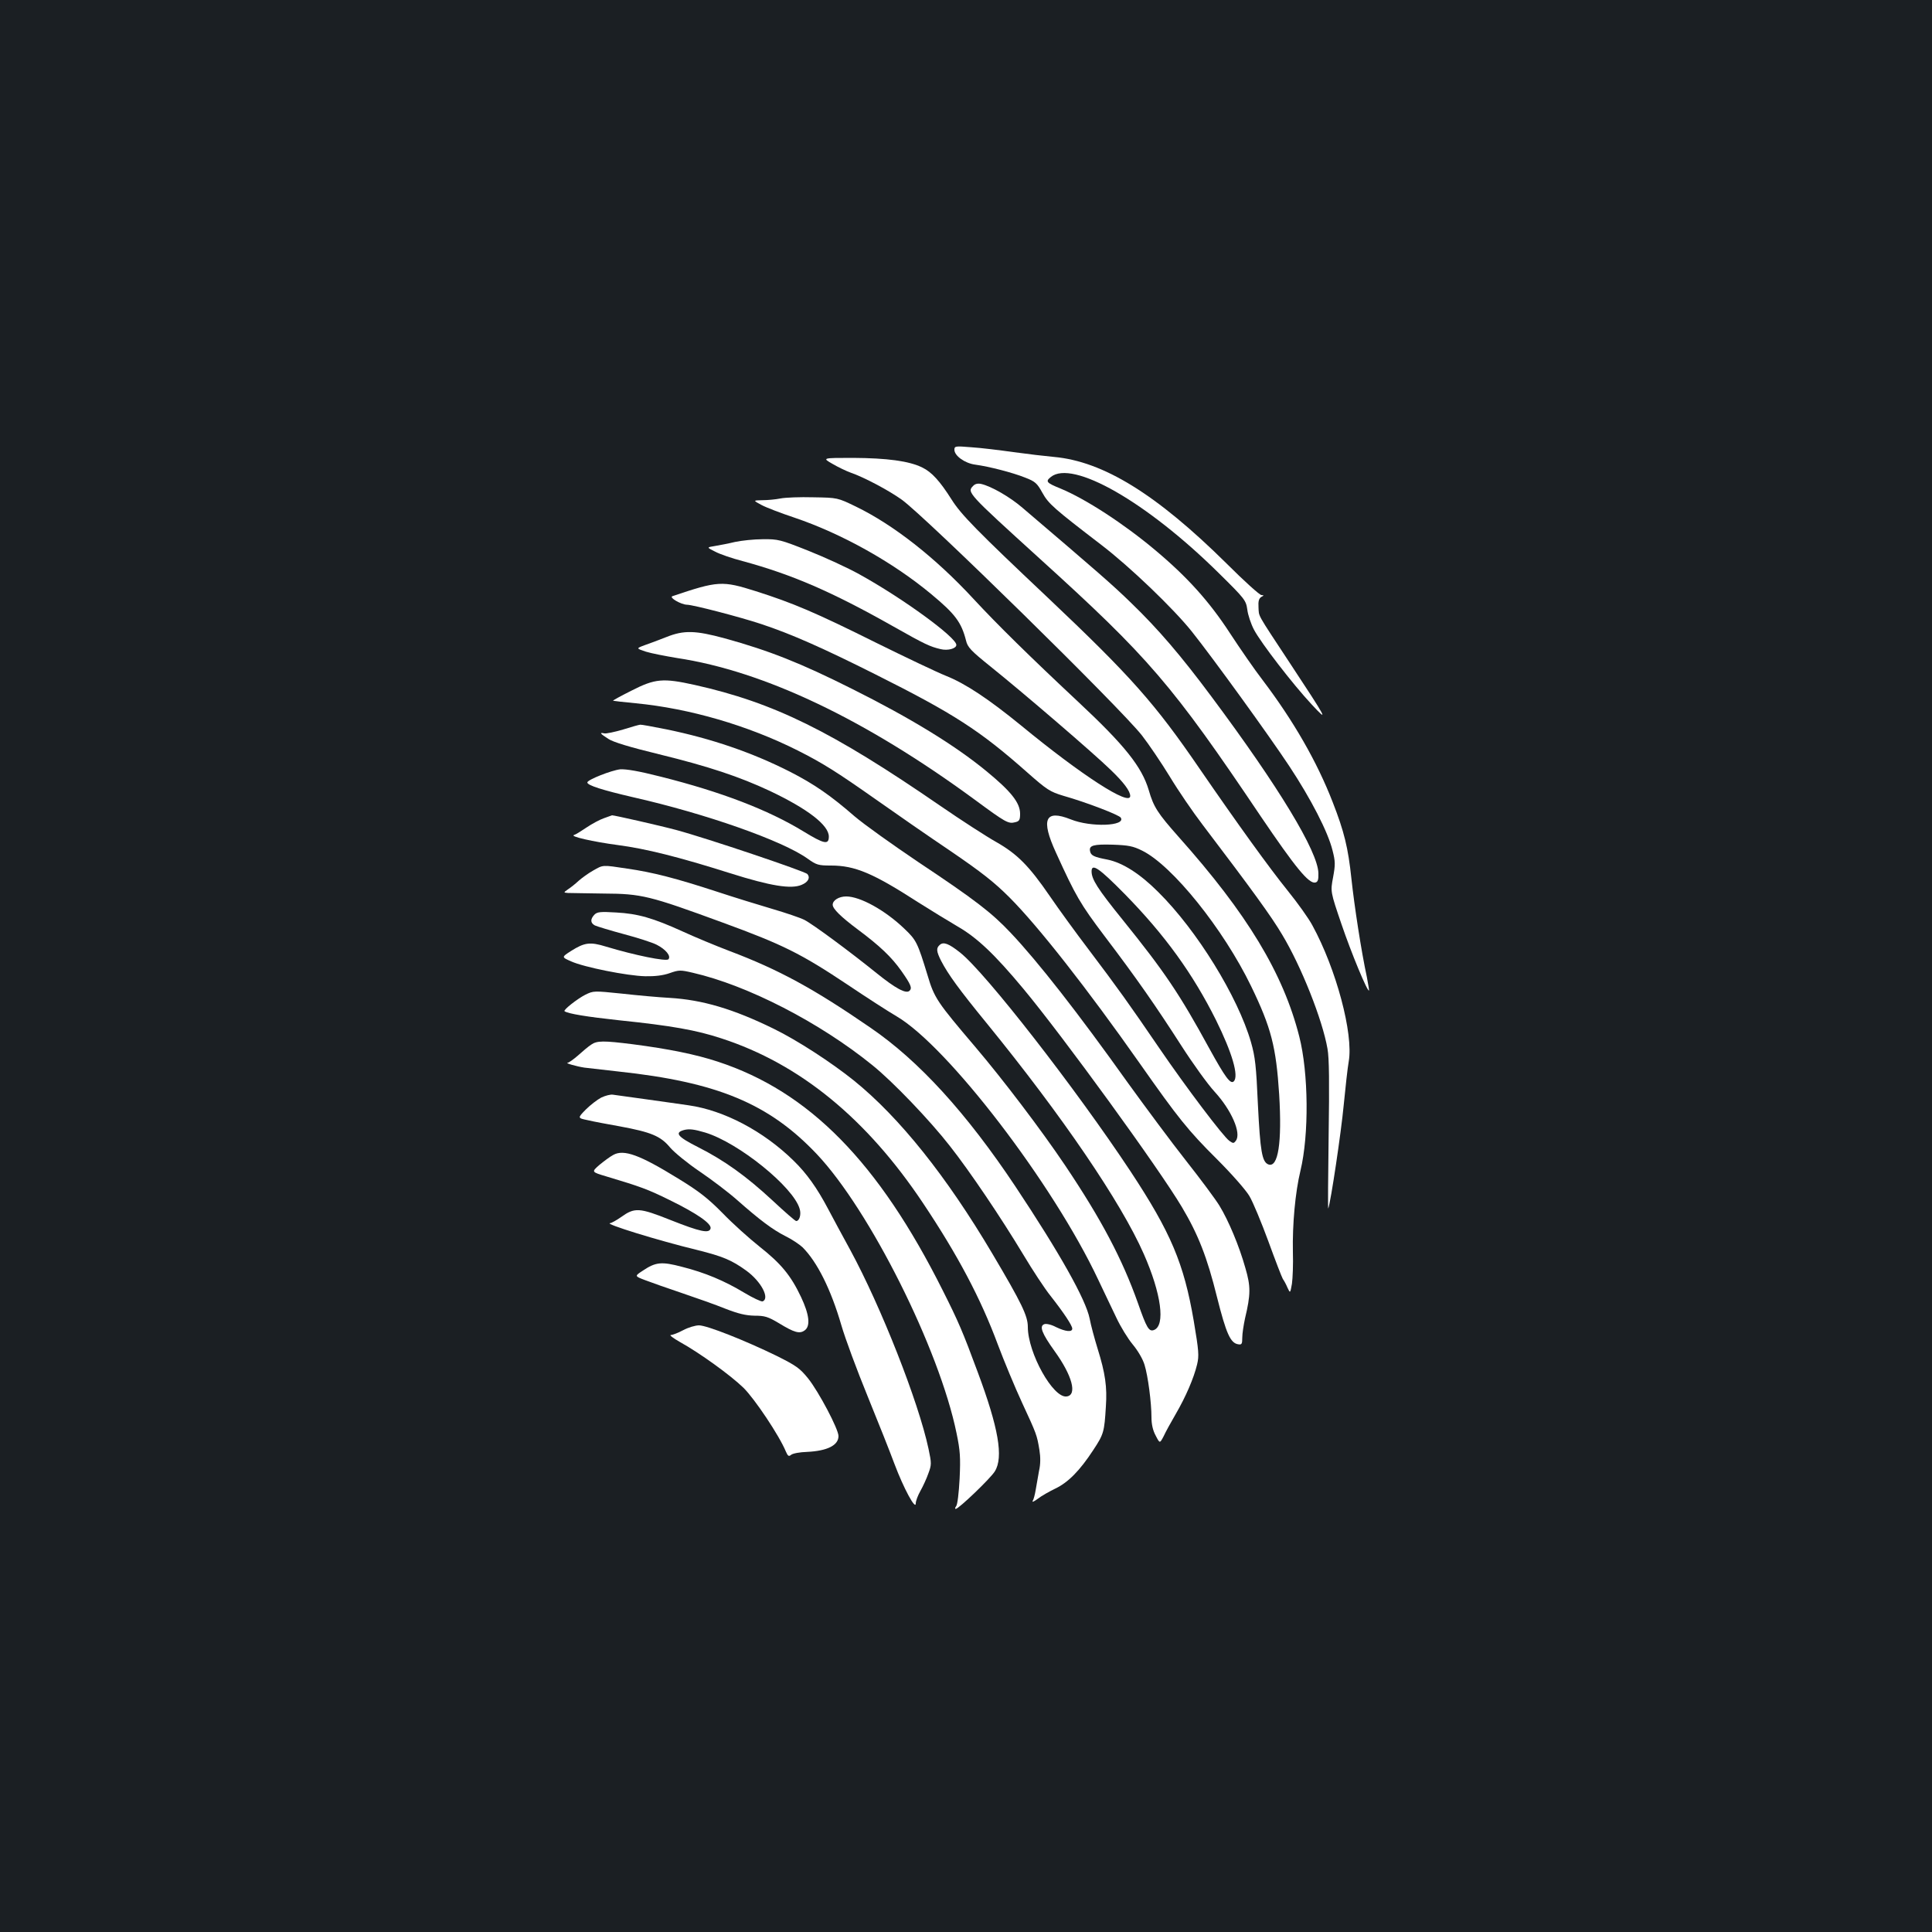 <?xml version="1.0" standalone="no"?>
<!DOCTYPE svg PUBLIC "-//W3C//DTD SVG 20010904//EN"
 "http://www.w3.org/TR/2001/REC-SVG-20010904/DTD/svg10.dtd">
<svg version="1.0" xmlns="http://www.w3.org/2000/svg"
 width="1000pt" height="1000pt" viewBox="0 0 1000 1000"
 preserveAspectRatio="xMidYMid meet">
<rect width="100%" height="100%" fill="#1b1f23"/>
<g transform="translate(0,1000) scale(0.1,-0.1)"
fill="#ffffff" stroke="none">
<path d="M4940 7672 c0 -31 54 -70 108 -77 73 -10 193 -41 258 -67 52 -20 62
-29 89 -78 32 -58 60 -82 305 -270 148 -113 374 -330 469 -449 113 -142 398
-536 504 -696 113 -171 200 -340 224 -436 15 -59 15 -74 3 -140 -14 -74 -14
-74 44 -244 50 -147 134 -350 142 -342 1 1 -4 32 -11 69 -29 134 -65 369 -80
509 -17 162 -38 246 -97 397 -81 209 -203 421 -362 631 -41 53 -117 163 -170
244 -106 163 -220 290 -386 429 -163 137 -360 265 -490 319 -74 30 -80 37 -51
60 111 91 494 -127 868 -496 137 -135 142 -142 149 -190 3 -27 19 -75 35 -105
36 -68 200 -281 298 -386 91 -98 82 -81 -114 216 -174 264 -158 236 -161 287
-2 31 2 45 14 53 15 8 15 9 1 10 -9 0 -90 73 -180 163 -364 360 -639 529 -894
552 -44 4 -138 15 -210 25 -71 10 -169 22 -217 25 -84 7 -88 6 -88 -13z"/>
<path d="M4309 7599 c29 -17 71 -37 93 -45 70 -24 198 -92 265 -140 123 -88
1134 -1080 1244 -1221 35 -45 100 -141 144 -213 44 -73 120 -184 169 -248 259
-341 357 -476 412 -569 99 -164 209 -441 235 -591 9 -48 10 -177 6 -452 -3
-212 -4 -380 -2 -375 13 33 67 396 80 535 9 91 20 193 26 226 25 143 -65 479
-188 704 -19 36 -77 117 -128 180 -96 119 -259 345 -455 630 -232 339 -355
478 -785 885 -371 350 -450 431 -500 510 -60 95 -103 142 -151 165 -68 34
-183 49 -359 50 -160 0 -160 0 -106 -31z"/>
<path d="M5037 7485 c-33 -33 -29 -37 343 -375 567 -514 686 -652 1146 -1336
179 -264 248 -349 282 -342 13 3 17 14 16 48 -2 112 -205 447 -554 915 -157
211 -275 349 -416 485 -94 92 -182 168 -562 492 -65 56 -161 111 -213 123 -17
4 -32 1 -42 -10z"/>
<path d="M4040 7420 c-25 -5 -67 -9 -94 -9 -49 -1 -49 -1 -4 -25 24 -13 100
-42 169 -65 246 -83 512 -232 710 -397 123 -102 155 -145 179 -239 8 -35 25
-53 127 -135 172 -138 536 -451 621 -534 69 -66 102 -111 102 -136 0 -55 -249
105 -565 365 -168 137 -288 217 -389 257 -45 18 -207 95 -361 171 -315 157
-431 206 -623 267 -174 55 -195 54 -432 -26 -18 -7 45 -43 75 -44 32 0 280
-65 385 -100 157 -52 321 -125 592 -261 405 -203 540 -290 785 -507 103 -91
118 -100 187 -121 120 -34 288 -99 297 -113 28 -44 -155 -51 -259 -9 -133 53
-156 1 -76 -173 102 -224 125 -264 251 -431 167 -220 265 -361 398 -568 59
-92 136 -199 172 -238 87 -95 139 -214 110 -253 -11 -15 -14 -15 -34 -1 -32
23 -224 277 -364 482 -155 227 -215 311 -364 508 -67 88 -157 212 -200 275
-109 159 -170 220 -279 282 -50 28 -180 112 -289 187 -561 386 -860 534 -1272
626 -163 36 -204 33 -327 -30 -54 -27 -96 -50 -95 -52 2 -1 54 -7 117 -13 280
-27 581 -115 838 -244 129 -65 201 -110 407 -255 99 -70 272 -190 385 -266
161 -110 226 -161 305 -240 148 -148 403 -473 675 -860 198 -282 250 -347 399
-495 76 -76 150 -160 168 -191 18 -30 62 -136 98 -234 36 -99 70 -187 75 -195
6 -8 17 -28 24 -45 14 -30 14 -30 23 20 4 28 7 102 5 165 -3 142 12 308 39
420 45 187 42 507 -6 695 -83 327 -269 635 -625 1034 -108 122 -129 154 -154
241 -36 121 -124 232 -366 458 -249 233 -417 398 -542 533 -197 213 -414 383
-608 477 -95 46 -95 46 -220 48 -69 2 -145 -1 -170 -6z m1872 -1823 c156 -77
420 -405 564 -702 104 -215 129 -313 145 -560 15 -249 -5 -381 -56 -362 -33
13 -42 69 -54 308 -9 202 -14 248 -36 325 -68 235 -279 578 -480 777 -94 94
-184 152 -264 168 -69 13 -85 21 -89 44 -6 29 18 36 118 33 80 -3 104 -7 152
-31z m-91 -224 c209 -213 353 -413 473 -653 84 -170 119 -290 92 -317 -17 -17
-45 22 -126 169 -155 284 -232 398 -449 667 -131 162 -161 210 -161 251 0 44
40 16 171 -117z"/>
<path d="M3805 7195 c-33 -8 -80 -17 -104 -21 -44 -7 -44 -7 0 -29 24 -13 88
-35 142 -49 258 -70 463 -159 780 -338 166 -94 191 -105 246 -118 37 -9 81 3
81 22 0 39 -278 242 -503 366 -59 33 -177 87 -262 121 -146 58 -158 61 -237
60 -46 0 -110 -7 -143 -14z"/>
<path d="M3450 6703 c-36 -14 -86 -33 -112 -42 -46 -17 -46 -17 5 -34 29 -9
102 -23 162 -33 451 -68 976 -319 1540 -733 160 -118 174 -126 209 -117 22 5
26 12 26 44 0 57 -47 116 -175 221 -163 134 -392 274 -694 425 -267 134 -428
198 -660 262 -151 41 -211 43 -301 7z"/>
<path d="M3225 6224 c-44 -13 -88 -22 -97 -20 -27 6 -22 -1 20 -28 25 -17 111
-43 263 -80 257 -63 416 -116 574 -190 196 -93 305 -177 305 -236 0 -44 -24
-39 -132 27 -182 111 -424 204 -738 283 -114 29 -179 40 -210 38 -45 -5 -170
-54 -170 -68 0 -15 80 -40 235 -76 380 -86 777 -226 906 -319 45 -32 55 -35
120 -35 124 0 217 -39 451 -190 65 -41 156 -97 204 -125 101 -58 192 -144 341
-323 207 -249 699 -926 820 -1129 85 -143 131 -260 182 -466 48 -191 70 -239
110 -245 18 -3 21 1 21 35 0 21 7 65 14 98 30 126 30 166 2 262 -32 114 -87
245 -134 322 -20 33 -98 138 -173 233 -75 95 -210 277 -301 403 -258 362 -465
627 -607 777 -98 104 -185 171 -478 366 -132 89 -281 195 -330 237 -123 107
-208 166 -333 230 -197 100 -407 172 -641 220 -70 14 -130 25 -135 24 -5 0
-45 -11 -89 -25z"/>
<path d="M3126 5765 c-21 -7 -62 -29 -90 -48 -28 -19 -57 -37 -65 -39 -24 -7
99 -35 227 -52 145 -19 313 -61 582 -146 209 -66 315 -83 369 -60 34 14 46 37
30 56 -12 14 -525 187 -679 228 -81 22 -324 77 -332 76 -2 -1 -21 -7 -42 -15z"/>
<path d="M3070 5494 c-25 -14 -58 -38 -75 -53 -16 -15 -41 -35 -55 -44 -24
-17 -24 -17 0 -19 14 0 97 -2 185 -3 196 -1 236 -11 615 -150 312 -114 406
-161 646 -321 98 -66 213 -140 254 -164 264 -154 811 -867 1045 -1365 29 -60
70 -148 93 -195 22 -47 60 -109 85 -139 26 -31 52 -75 61 -105 18 -58 36 -196
36 -273 0 -34 7 -67 22 -94 21 -41 21 -41 41 -3 10 22 38 73 62 114 53 91 94
187 111 257 11 46 9 70 -17 225 -51 299 -119 459 -328 776 -282 426 -750 1028
-882 1132 -58 46 -85 56 -104 40 -20 -17 -19 -33 6 -83 37 -71 92 -147 240
-328 386 -474 691 -921 809 -1189 91 -206 113 -371 53 -394 -26 -10 -38 10
-83 139 -81 228 -189 433 -377 713 -123 183 -322 445 -464 612 -199 234 -213
254 -248 372 -52 170 -58 182 -120 241 -100 96 -229 167 -301 167 -38 0 -70
-20 -70 -43 0 -21 43 -63 130 -128 114 -85 174 -142 225 -214 50 -71 57 -89
43 -103 -18 -18 -73 12 -172 92 -139 112 -328 252 -373 275 -22 11 -96 36
-164 56 -68 20 -198 60 -289 90 -211 69 -331 100 -463 119 -132 20 -124 20
-177 -10z"/>
<path d="M3077 5266 c-22 -23 -22 -43 2 -56 11 -5 79 -26 150 -45 72 -19 149
-44 170 -55 47 -24 75 -58 61 -75 -11 -13 -176 21 -322 65 -84 26 -112 22
-182 -22 -50 -32 -50 -32 0 -54 66 -30 291 -75 384 -77 50 -1 92 4 126 16 48
17 56 17 120 2 283 -65 655 -256 929 -478 106 -85 299 -287 401 -418 104 -132
265 -371 380 -562 49 -82 112 -178 142 -215 69 -88 112 -153 112 -169 0 -19
-34 -16 -84 8 -24 13 -51 19 -61 15 -27 -10 -12 -48 54 -140 91 -126 118 -227
62 -234 -70 -10 -201 225 -201 360 0 57 -32 123 -183 378 -238 402 -481 706
-717 897 -117 94 -294 209 -415 268 -210 103 -370 150 -539 160 -56 3 -167 13
-247 22 -146 15 -147 15 -190 -6 -41 -21 -115 -79 -107 -85 18 -13 116 -29
283 -47 271 -28 400 -51 530 -94 405 -132 750 -414 1043 -853 179 -268 298
-492 387 -732 32 -85 88 -220 125 -300 76 -164 77 -167 90 -245 6 -37 6 -74
-2 -108 -5 -29 -13 -72 -17 -97 -4 -25 -11 -52 -16 -59 -4 -8 7 -3 26 11 19
15 60 38 91 53 67 32 127 93 197 200 54 82 57 93 65 225 7 101 -3 172 -43 300
-16 52 -35 122 -41 155 -20 99 -155 339 -385 685 -252 378 -498 649 -750 821
-292 201 -473 300 -730 397 -71 27 -179 72 -240 100 -156 71 -234 93 -346 99
-81 5 -98 3 -112 -11z"/>
<path d="M3060 4593 c-14 -9 -44 -34 -67 -55 -24 -21 -48 -38 -55 -39 -16 -1
47 -19 87 -25 17 -2 95 -11 175 -20 513 -55 780 -166 1028 -428 274 -290 634
-1009 723 -1444 19 -91 21 -126 16 -235 -4 -74 -11 -135 -18 -143 -6 -8 -7
-14 -2 -14 15 0 180 158 202 194 46 73 19 226 -88 513 -78 211 -101 264 -181
423 -333 665 -692 1030 -1165 1185 -112 37 -254 66 -440 90 -151 19 -185 19
-215 -2z"/>
<path d="M3112 4319 c-21 -11 -57 -39 -80 -62 -43 -44 -43 -44 10 -55 29 -7
104 -21 166 -32 162 -30 211 -50 260 -109 23 -27 92 -83 154 -125 62 -42 149
-108 193 -147 118 -104 183 -153 250 -187 33 -16 73 -43 89 -58 76 -76 147
-218 201 -404 20 -69 81 -233 135 -365 54 -132 117 -291 140 -353 47 -125 110
-242 110 -203 0 12 11 41 24 64 13 23 32 64 41 90 17 46 17 52 1 128 -52 244
-246 736 -405 1029 -38 69 -90 166 -116 215 -55 104 -109 181 -177 247 -157
154 -361 261 -544 287 -38 6 -136 19 -219 31 -82 11 -160 22 -173 24 -12 2
-39 -5 -60 -15z m538 -181 c172 -52 457 -282 489 -395 9 -29 -1 -63 -18 -63
-5 0 -59 47 -121 105 -138 128 -250 208 -386 277 -107 54 -124 75 -74 89 27 7
53 4 110 -13z"/>
<path d="M3174 4022 c-17 -9 -49 -33 -72 -52 -41 -36 -41 -36 36 -59 180 -54
213 -66 327 -122 141 -69 218 -122 213 -147 -6 -28 -53 -18 -207 43 -163 65
-186 66 -257 15 -23 -16 -48 -30 -56 -31 -35 -2 248 -90 451 -139 132 -33 178
-52 254 -107 77 -56 123 -144 84 -159 -7 -2 -50 18 -95 45 -103 62 -203 104
-322 134 -106 28 -136 25 -203 -20 -43 -28 -43 -28 12 -49 31 -12 117 -42 191
-67 74 -25 176 -61 225 -81 67 -26 105 -35 151 -36 52 0 69 -5 126 -39 80 -49
107 -56 133 -37 31 22 24 82 -19 173 -53 112 -104 173 -214 260 -53 42 -140
120 -192 174 -76 77 -122 113 -230 179 -198 122 -281 153 -336 122z"/>
<path d="M3536 3115 c-26 -14 -55 -25 -64 -25 -9 0 12 -16 47 -36 103 -57 262
-172 329 -237 58 -57 186 -248 220 -331 10 -23 15 -26 27 -16 8 7 45 14 82 15
105 5 163 34 163 82 0 36 -102 229 -157 298 -43 53 -61 66 -163 117 -164 80
-361 158 -402 158 -19 0 -56 -11 -82 -25z"/>
</g>
</svg>
